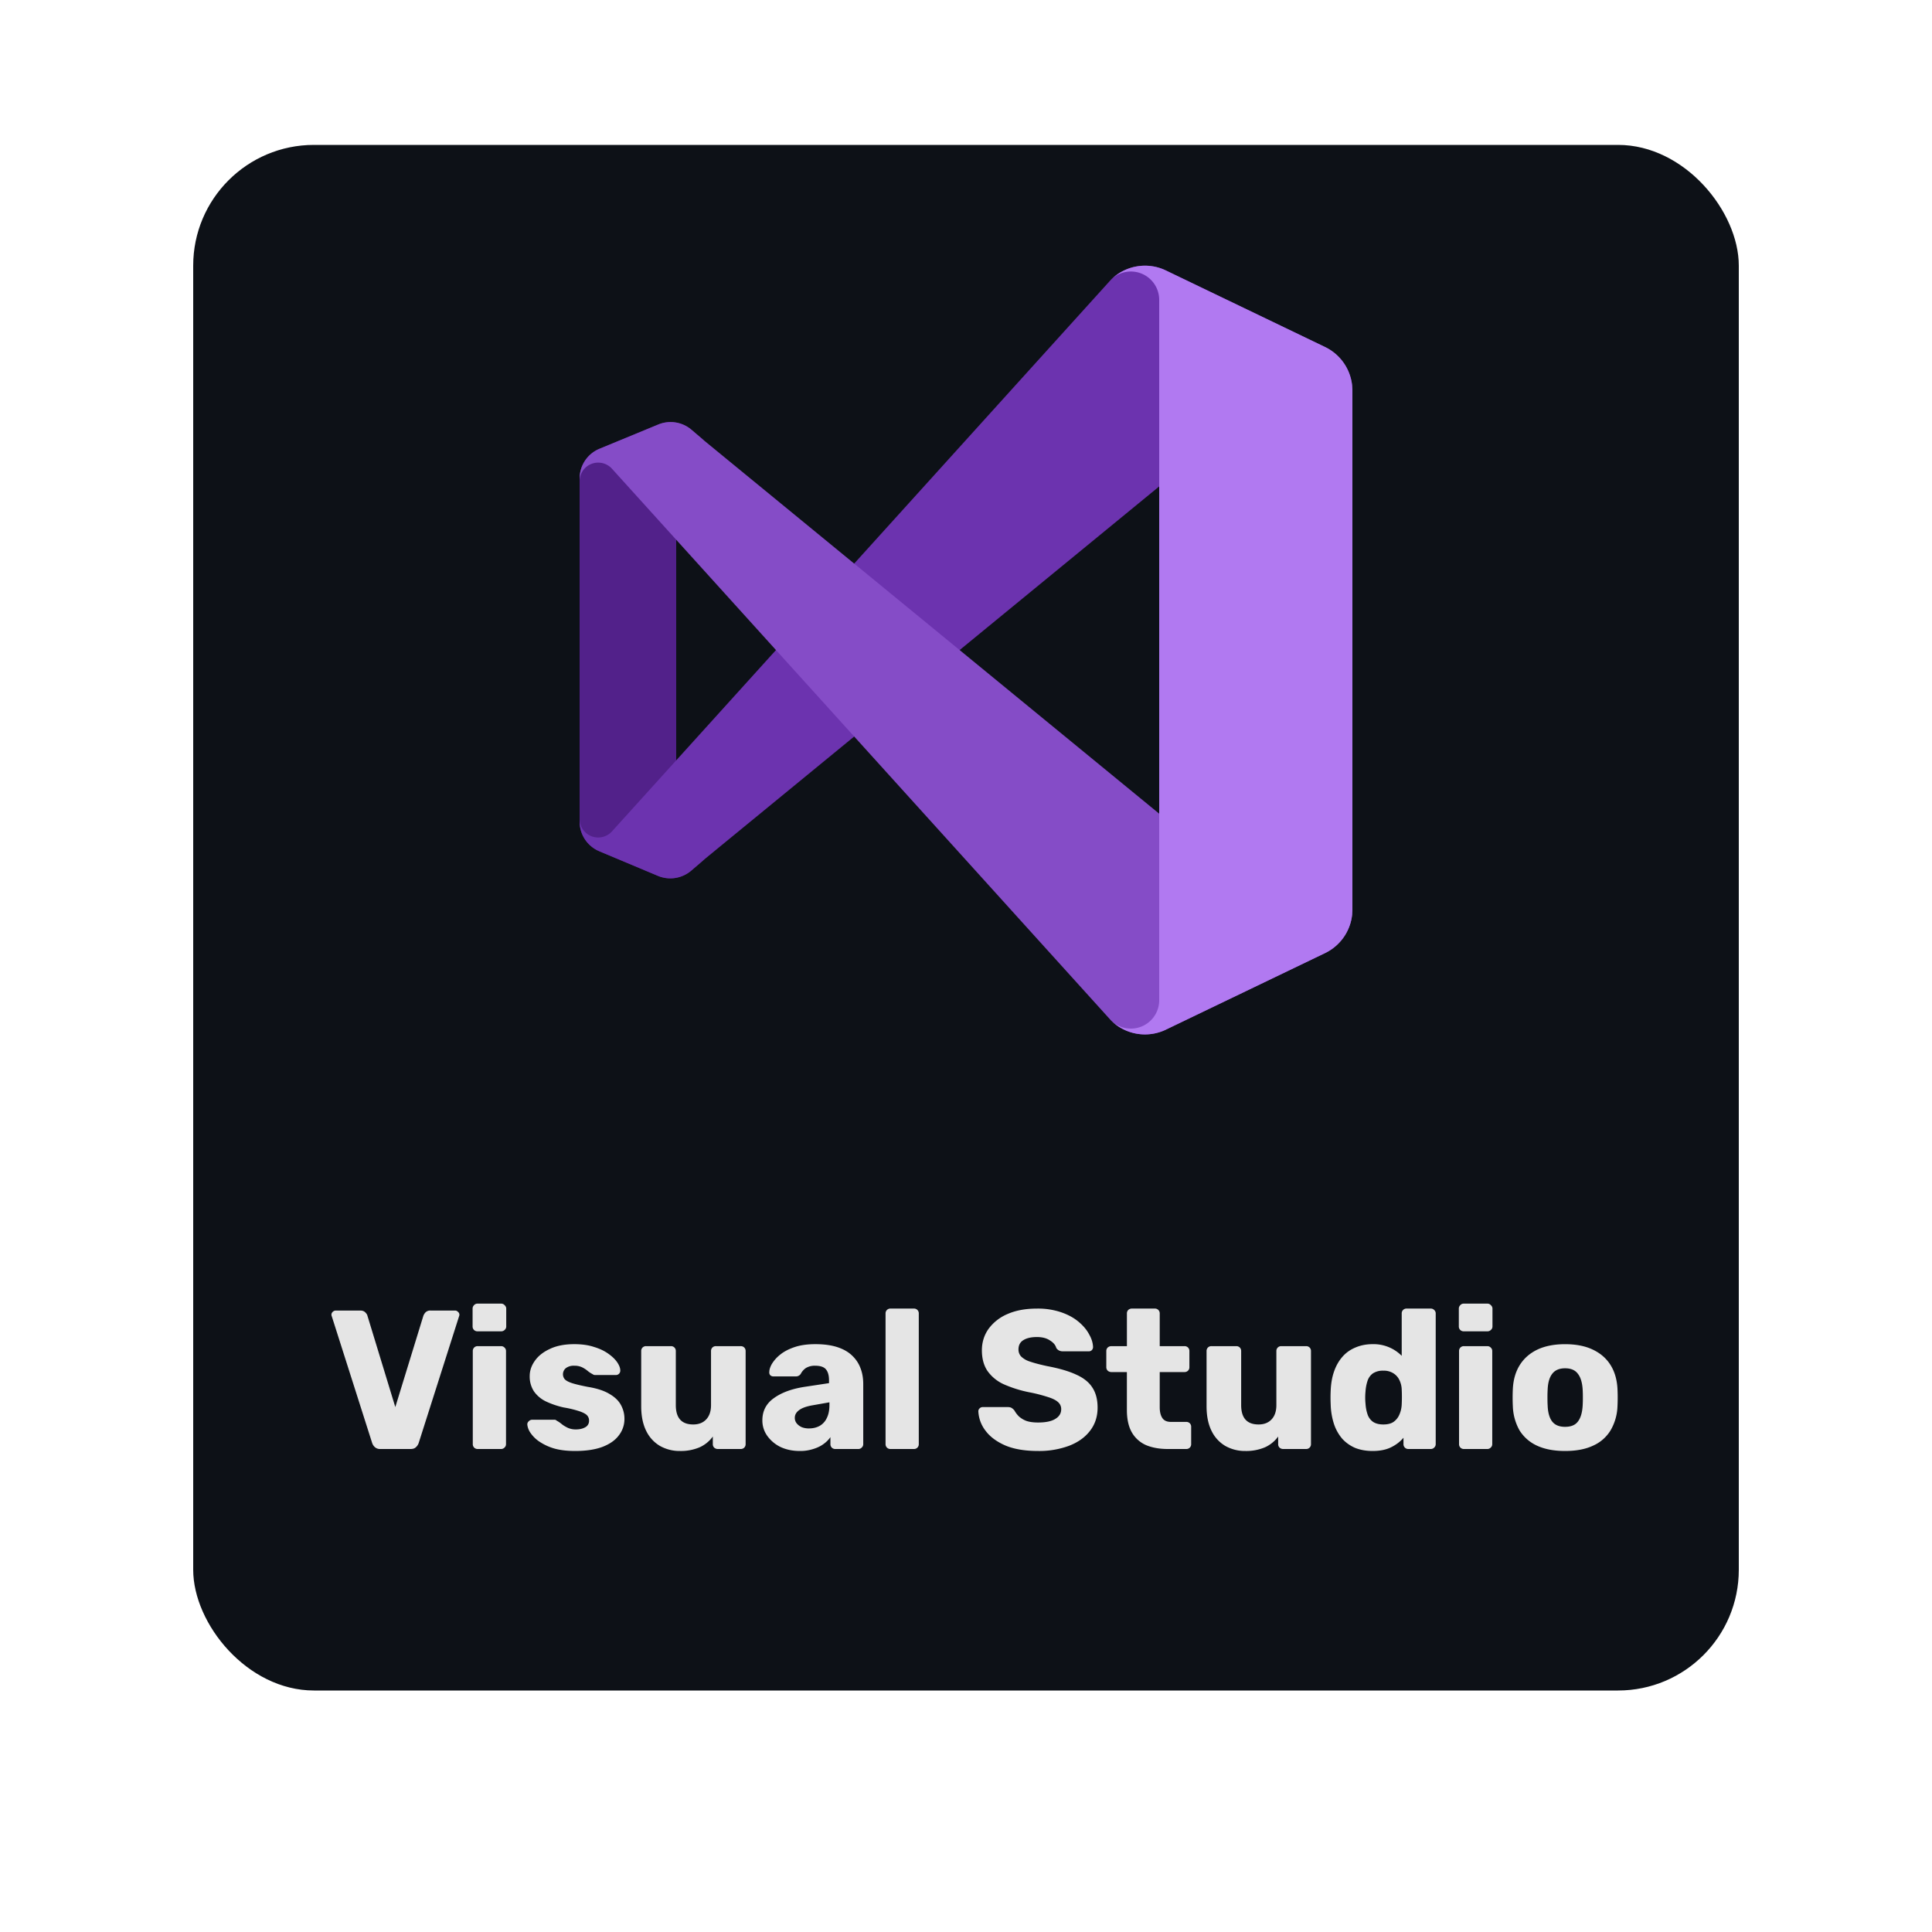 <svg xmlns="http://www.w3.org/2000/svg" width="80" height="80" fill="rgba(0,0,255,0.2)"><g><rect width="64" height="64" x="8" y="6" fill="#0D1117" rx="5"/><g clip-path="url(#b)"><path fill="#52218A" d="M28.623 36.05a1.333 1.333 0 0 1-1.38.218L24.82 35.25a1.333 1.333 0 0 1-.82-1.223v-14.22a1.333 1.333 0 0 1 .82-1.224l2.423-1c.464-.194.998-.11 1.38.217l.544.45a.737.737 0 0 0-1.167.6v16.133a.737.737 0 0 0 1.167.6l-.544.467Z"/><path fill="#6C33AF" d="M24.82 35.25a1.333 1.333 0 0 1-.82-1.223v-.11a.77.77 0 0 0 1.333.517L46 11.584a2 2 0 0 1 2.273-.387l6.594 3.174A2 2 0 0 1 56 16.174v.077a1.263 1.263 0 0 0-2.063-.977l-24.77 20.31-.544.467c-.382.326-.916.41-1.38.216l-2.423-1.016Z"/><path fill="#854CC7" d="M24.82 18.584a1.333 1.333 0 0 0-.82 1.224v.11a.77.77 0 0 1 1.333-.517L46 42.25a2 2 0 0 0 2.273.387l6.594-3.174A2 2 0 0 0 56 37.661v-.077a1.263 1.263 0 0 1-2.063.977l-24.77-20.31-.544-.467a1.333 1.333 0 0 0-1.38-.2l-2.423 1Z"/><path fill="#B179F1" d="M48.273 42.637A2 2 0 0 1 46 42.251a1.173 1.173 0 0 0 2-.83v-29a1.173 1.173 0 0 0-2-.837 2 2 0 0 1 2.273-.387l6.594 3.17A2 2 0 0 1 56 16.171v21.493a2 2 0 0 1-1.133 1.803l-6.594 3.17Z"/></g><path fill="#E5E5E5" d="M15.747 60a.318.318 0 0 1-.221-.074.4.4 0 0 1-.115-.172l-1.67-5.241a.202.202 0 0 1-.017-.074c0-.044.016-.082.05-.115a.18.18 0 0 1 .13-.057h1.016c.087 0 .155.025.204.074.05.049.08.095.09.139l1.155 3.784 1.163-3.784a.462.462 0 0 1 .09-.14.277.277 0 0 1 .205-.073h1.016c.049 0 .09.02.123.057a.147.147 0 0 1 .057.115.2.2 0 0 1-.017.074l-1.67 5.241a.4.4 0 0 1-.115.172c-.049.05-.123.074-.221.074h-1.253Zm4.035 0a.2.2 0 0 1-.147-.057.2.2 0 0 1-.058-.148v-3.85a.2.2 0 0 1 .058-.147.2.2 0 0 1 .147-.057h.967a.19.19 0 0 1 .139.057.187.187 0 0 1 .065.148v3.85c0 .06-.021.108-.065.147a.19.19 0 0 1-.14.057h-.966Zm-.008-4.873a.2.2 0 0 1-.147-.057.2.2 0 0 1-.058-.148v-.729a.2.2 0 0 1 .058-.147.187.187 0 0 1 .147-.066h.975c.06 0 .109.022.147.066a.187.187 0 0 1 .066.147v.73c0 .06-.022.108-.066.147a.2.2 0 0 1-.147.057h-.975Zm4.043 4.955c-.354 0-.657-.038-.909-.115a2.237 2.237 0 0 1-.606-.295 1.384 1.384 0 0 1-.344-.352.741.741 0 0 1-.122-.32.165.165 0 0 1 .057-.147.196.196 0 0 1 .14-.065h.933a.09.09 0 0 1 .04.008.257.257 0 0 1 .05.033c.07.038.142.087.213.147.07.055.153.104.246.148a.785.785 0 0 0 .335.065c.153 0 .281-.03.385-.09a.293.293 0 0 0 .156-.27.306.306 0 0 0-.074-.213c-.049-.06-.15-.117-.303-.172a4.29 4.29 0 0 0-.671-.164 3.503 3.503 0 0 1-.746-.254 1.286 1.286 0 0 1-.491-.418 1.124 1.124 0 0 1-.172-.63c0-.218.07-.429.213-.63.142-.203.35-.367.622-.492.273-.131.609-.197 1.008-.197.316 0 .59.038.819.115.234.07.43.164.59.278.163.115.286.233.368.353.082.12.125.229.13.327a.188.188 0 0 1-.048.148.18.18 0 0 1-.131.057h-.852a.267.267 0 0 1-.066-.008.522.522 0 0 1-.057-.033 1.024 1.024 0 0 1-.197-.131 1.18 1.18 0 0 0-.229-.148.73.73 0 0 0-.327-.065.538.538 0 0 0-.344.098.327.327 0 0 0-.057.45c.048.06.144.115.286.164.147.05.374.104.68.164.376.06.677.159.9.295.224.131.383.287.476.467.092.175.139.36.139.557a1.1 1.1 0 0 1-.238.696c-.153.202-.382.36-.688.475-.305.11-.677.164-1.114.164Zm4.34 0a1.64 1.64 0 0 1-.836-.213 1.459 1.459 0 0 1-.565-.623c-.137-.278-.205-.617-.205-1.015v-2.285a.2.2 0 0 1 .057-.148.2.2 0 0 1 .148-.057h1.023a.2.2 0 0 1 .148.057.2.2 0 0 1 .057.148v2.236c0 .535.24.802.72.802.225 0 .402-.068.533-.204.137-.142.205-.342.205-.598v-2.236a.2.2 0 0 1 .057-.148.2.2 0 0 1 .148-.057h1.023a.2.2 0 0 1 .148.057.2.2 0 0 1 .057.148v3.85a.2.2 0 0 1-.057.147.2.2 0 0 1-.148.057h-.95a.218.218 0 0 1-.147-.057.2.2 0 0 1-.057-.148v-.311a1.37 1.37 0 0 1-.557.45 1.987 1.987 0 0 1-.803.148Zm4.96 0c-.296 0-.56-.055-.795-.164a1.464 1.464 0 0 1-.549-.459 1.086 1.086 0 0 1-.205-.647c0-.387.159-.693.475-.917.317-.23.737-.385 1.261-.467l1.024-.155v-.115c0-.197-.04-.347-.123-.45-.081-.104-.232-.156-.45-.156a.713.713 0 0 0-.377.09.643.643 0 0 0-.22.246.235.235 0 0 1-.206.106h-.917a.188.188 0 0 1-.14-.049.166.166 0 0 1-.04-.13c0-.1.035-.211.106-.337a1.47 1.47 0 0 1 .344-.385c.153-.125.35-.229.59-.31.24-.083.53-.124.868-.124.355 0 .658.041.91.123.25.082.452.197.605.344.159.148.276.322.352.524.077.197.115.415.115.656v2.49c0 .06-.022.108-.065.147a.19.19 0 0 1-.14.057h-.95a.2.2 0 0 1-.147-.057.2.2 0 0 1-.057-.148v-.286a1.198 1.198 0 0 1-.287.286c-.12.088-.262.156-.426.205a1.71 1.71 0 0 1-.557.082Zm.384-.934c.158 0 .3-.033.426-.098a.717.717 0 0 0 .303-.32c.076-.147.115-.33.115-.548v-.115l-.697.123c-.256.044-.445.112-.565.205-.114.087-.172.19-.172.311a.36.36 0 0 0 .082.237.568.568 0 0 0 .213.156c.088.033.186.05.295.05Zm3.373.852a.2.2 0 0 1-.147-.057.2.2 0 0 1-.058-.148V54.39a.2.2 0 0 1 .058-.148.2.2 0 0 1 .147-.057h.966a.2.2 0 0 1 .148.057.2.2 0 0 1 .057.148v5.405a.2.2 0 0 1-.057.148.2.2 0 0 1-.148.057h-.966Zm6.11.082c-.546 0-1-.077-1.36-.23-.36-.158-.633-.362-.819-.614a1.422 1.422 0 0 1-.294-.802c0-.044.016-.082.049-.115a.18.18 0 0 1 .13-.057h1.033c.076 0 .133.013.172.04a.425.425 0 0 1 .114.107c.044.082.104.161.18.238a.982.982 0 0 0 .312.188c.13.044.292.066.483.066.317 0 .554-.05.712-.148.164-.098.246-.232.246-.401a.374.374 0 0 0-.13-.295c-.088-.082-.23-.153-.427-.213a6.404 6.404 0 0 0-.77-.196 5.04 5.04 0 0 1-1.064-.336 1.672 1.672 0 0 1-.664-.549c-.153-.23-.229-.513-.229-.852 0-.333.093-.63.279-.892a1.89 1.89 0 0 1 .794-.615c.338-.147.74-.22 1.204-.22a3 3 0 0 1 .99.147c.29.098.533.229.73.393.196.163.344.338.442.524.104.18.158.357.164.532a.186.186 0 0 1-.05.123.167.167 0 0 1-.122.05h-1.081a.345.345 0 0 1-.156-.034.302.302 0 0 1-.114-.106c-.033-.12-.12-.224-.263-.311-.136-.093-.316-.14-.54-.14-.24 0-.429.044-.565.132-.131.081-.197.21-.197.384 0 .11.036.205.107.287a.917.917 0 0 0 .368.213c.175.06.412.123.713.188.497.093.898.21 1.204.353.305.136.53.316.671.54.142.218.213.494.213.827 0 .372-.106.694-.32.967-.207.267-.496.472-.867.614a3.562 3.562 0 0 1-1.278.213ZM48.357 60c-.349 0-.652-.055-.909-.164a1.262 1.262 0 0 1-.581-.524c-.137-.24-.205-.549-.205-.925v-1.573h-.639a.228.228 0 0 1-.155-.057.2.2 0 0 1-.058-.148v-.663a.2.2 0 0 1 .058-.148.228.228 0 0 1 .155-.057h.64V54.39a.2.2 0 0 1 .056-.148.218.218 0 0 1 .148-.057h.95a.2.2 0 0 1 .147.057.2.2 0 0 1 .058.148v1.351h1.023a.2.2 0 0 1 .148.057.2.2 0 0 1 .057.148v.663a.2.2 0 0 1-.057.148.2.2 0 0 1-.148.057h-1.023v1.458c0 .186.035.333.106.442.071.11.191.164.36.164h.631a.2.2 0 0 1 .148.057.2.2 0 0 1 .057.148v.712a.2.2 0 0 1-.057.148.2.2 0 0 1-.148.057h-.761Zm3.21.082a1.64 1.64 0 0 1-.836-.213 1.46 1.46 0 0 1-.565-.623c-.137-.278-.205-.617-.205-1.015v-2.285a.2.2 0 0 1 .057-.148.2.2 0 0 1 .148-.057h1.024a.2.2 0 0 1 .147.057.2.2 0 0 1 .057.148v2.236c0 .535.24.802.721.802.224 0 .401-.068.532-.204.137-.142.205-.342.205-.598v-2.236a.2.2 0 0 1 .058-.148.2.2 0 0 1 .147-.057h1.024a.2.2 0 0 1 .147.057.2.2 0 0 1 .057.148v3.85a.2.2 0 0 1-.057.147.2.2 0 0 1-.147.057h-.95a.218.218 0 0 1-.148-.057.2.2 0 0 1-.057-.148v-.311a1.37 1.37 0 0 1-.557.45 1.988 1.988 0 0 1-.803.148Zm5.27 0c-.262 0-.499-.041-.712-.123a1.556 1.556 0 0 1-.54-.377 1.826 1.826 0 0 1-.344-.606 2.854 2.854 0 0 1-.14-.819 5.897 5.897 0 0 1 0-.573c.011-.295.058-.56.14-.795.081-.234.196-.436.344-.605.147-.17.327-.298.54-.386.213-.092.45-.139.713-.139a1.638 1.638 0 0 1 1.204.483V54.39a.2.2 0 0 1 .057-.148.2.2 0 0 1 .147-.057h1a.19.19 0 0 1 .139.057.187.187 0 0 1 .065.148v5.405a.19.19 0 0 1-.065.148.19.19 0 0 1-.14.057h-.925a.2.2 0 0 1-.147-.057.2.2 0 0 1-.058-.148v-.262c-.13.158-.3.29-.508.393-.207.104-.464.156-.77.156Zm.443-1.098c.185 0 .33-.038.434-.114a.703.703 0 0 0 .238-.311c.054-.126.084-.262.09-.41a6.316 6.316 0 0 0 0-.614.956.956 0 0 0-.09-.377.661.661 0 0 0-.246-.287.727.727 0 0 0-.426-.114.743.743 0 0 0-.434.114.618.618 0 0 0-.221.312 1.75 1.75 0 0 0-.082.434 2.536 2.536 0 0 0 0 .508c.01.158.038.303.082.434a.618.618 0 0 0 .22.31c.11.077.255.115.435.115ZM60.62 60a.2.2 0 0 1-.147-.057.2.2 0 0 1-.057-.148v-3.85a.2.2 0 0 1 .057-.147.2.2 0 0 1 .147-.057h.967a.19.19 0 0 1 .139.057.187.187 0 0 1 .065.148v3.85c0 .06-.021.108-.065.147a.19.19 0 0 1-.14.057h-.966Zm-.008-4.873a.2.2 0 0 1-.147-.057.2.2 0 0 1-.058-.148v-.729a.2.2 0 0 1 .058-.147.187.187 0 0 1 .147-.066h.975c.06 0 .109.022.147.066a.187.187 0 0 1 .066.147v.73c0 .06-.022.108-.066.147a.2.2 0 0 1-.147.057h-.975Zm4.194 4.955c-.459 0-.847-.074-1.163-.221a1.661 1.661 0 0 1-.721-.63 2.17 2.17 0 0 1-.278-.992 7.4 7.4 0 0 1 0-.737c.021-.388.12-.718.294-.99.175-.274.418-.484.73-.632.316-.147.695-.22 1.138-.22.447 0 .827.073 1.138.22.317.148.563.358.737.631.175.273.273.603.295.991a7.4 7.4 0 0 1 0 .737 2.11 2.11 0 0 1-.287.991 1.603 1.603 0 0 1-.72.63c-.312.148-.7.222-1.163.222Zm0-1c.245 0 .423-.073.532-.22.115-.148.18-.369.197-.664a5.21 5.21 0 0 0 .008-.327 5.21 5.21 0 0 0-.008-.328c-.017-.29-.082-.508-.197-.655-.11-.153-.287-.23-.532-.23-.24 0-.418.077-.533.23-.114.147-.177.366-.188.655a5.224 5.224 0 0 0-.008.328c0 .136.002.245.008.327.01.295.074.516.188.664.115.147.292.22.533.22Z"/></g><defs><clipPath id="b"><path fill="#fff" d="M24 11h32v32H24z"/></clipPath><filter id="a" width="80" height="80" x="0" y="0" color-interpolation-filters="sRGB" filterUnits="userSpaceOnUse"><feFlood flood-opacity="0" result="BackgroundImageFix"/><feColorMatrix in="SourceAlpha" result="hardAlpha" values="0 0 0 0 0 0 0 0 0 0 0 0 0 0 0 0 0 0 127 0"/><feOffset dy="2"/><feGaussianBlur stdDeviation="4"/><feColorMatrix values="0 0 0 0 0 0 0 0 0 0 0 0 0 0 0 0 0 0 0.75 0"/><feBlend in2="BackgroundImageFix" result="effect1_dropShadow_601_5057"/><feBlend in="SourceGraphic" in2="effect1_dropShadow_601_5057" result="shape"/></filter></defs></svg>